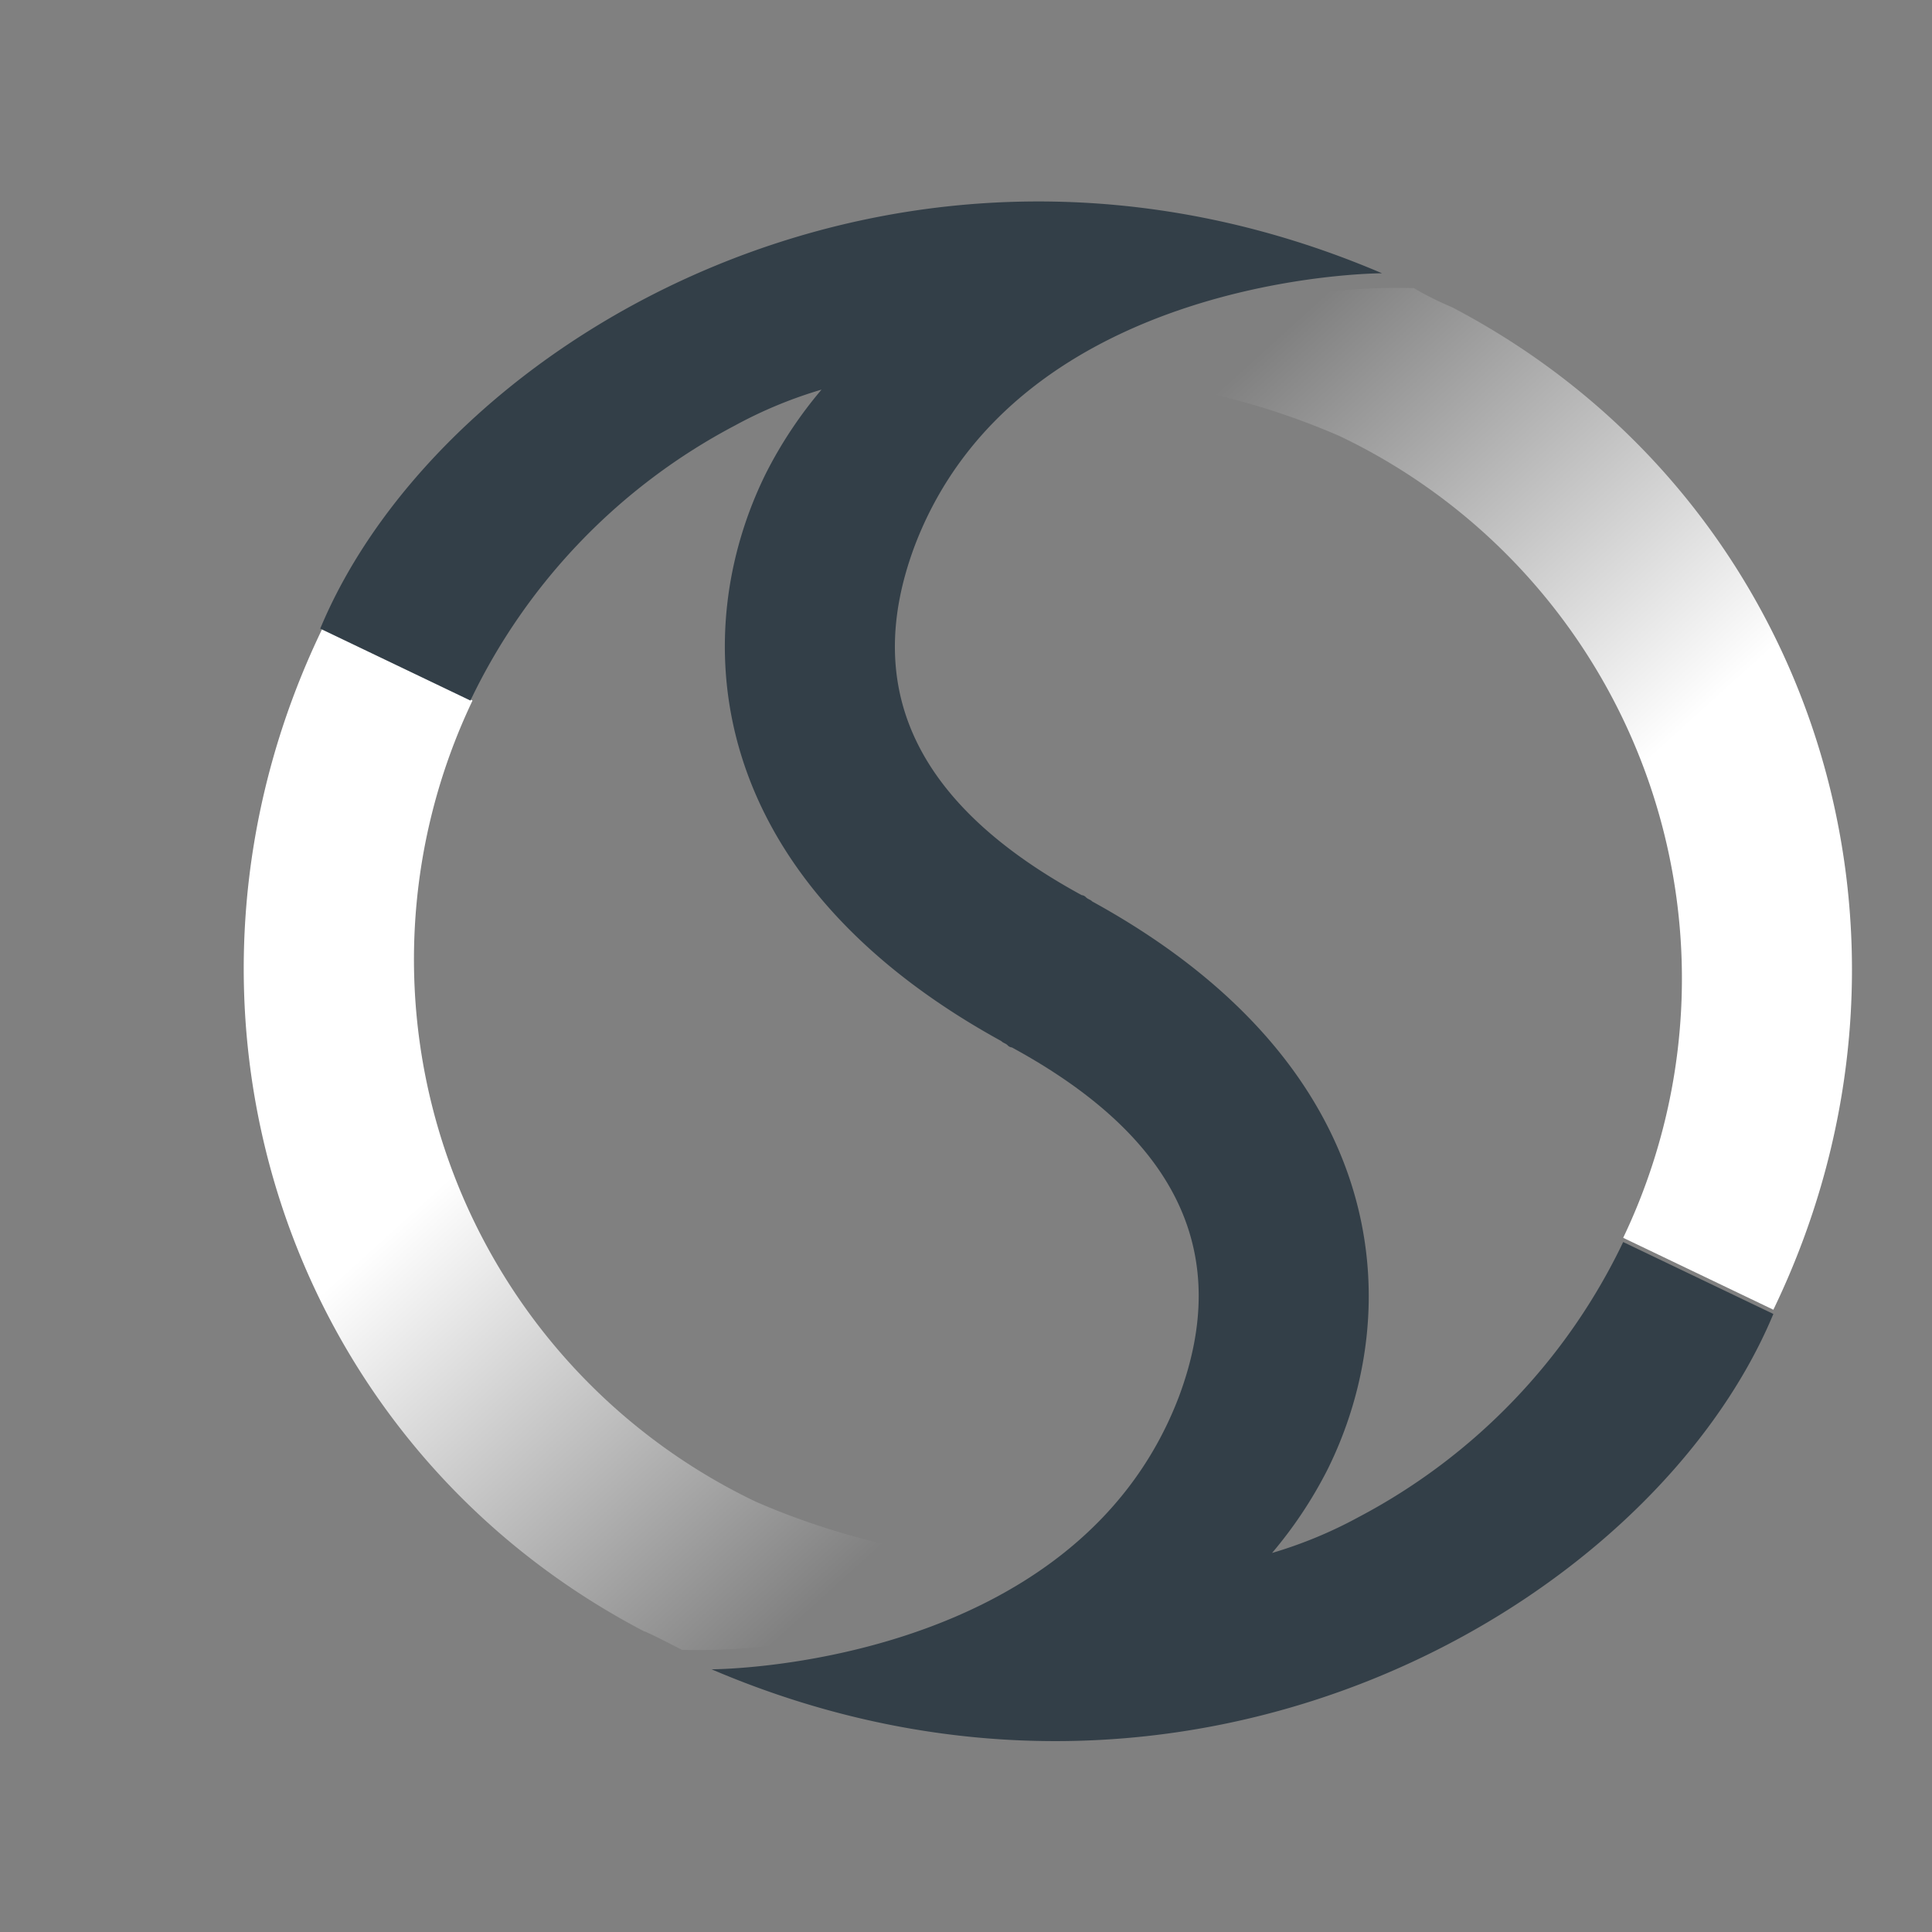 <svg id="Layer_1" data-name="Layer 1" xmlns="http://www.w3.org/2000/svg" xmlns:xlink="http://www.w3.org/1999/xlink" viewBox="0 0 91.34 91.34"><rect x="0" y="0" width="91.34" height="91.34" fill="#808080" stroke="none"/><defs><style>.cls-1{fill:url(#linear-gradient);}.cls-2{fill:url(#linear-gradient-2);}.cls-3{fill:#333f48;}</style><linearGradient id="linear-gradient" x1="41.45" y1="1364.23" x2="23.49" y2="1344.39" gradientTransform="translate(0 -1290.85)" gradientUnits="userSpaceOnUse"><stop offset="0" stop-color="#fff" stop-opacity="0"/><stop offset="0.07" stop-color="#fff" stop-opacity="0.07"/><stop offset="0.19" stop-color="#fff" stop-opacity="0.19"/><stop offset="0.31" stop-color="#fff" stop-opacity="0.31"/><stop offset="0.43" stop-color="#fff" stop-opacity="0.43"/><stop offset="0.55" stop-color="#fff" stop-opacity="0.55"/><stop offset="0.69" stop-color="#fff" stop-opacity="0.69"/><stop offset="0.83" stop-color="#fff" stop-opacity="0.83"/><stop offset="1" stop-color="#fff"/></linearGradient><linearGradient id="linear-gradient-2" x1="-1019.8" y1="-398.54" x2="-1037.76" y2="-418.37" gradientTransform="translate(-962.12 -380.24) rotate(180)" xlink:href="#linear-gradient"/></defs><path id="SVGID" class="cls-1" d="M30.44,77.12c-17.2-9-23.7-29.8-15.2-47.4l7.1,3.4A28.42,28.42,0,0,0,35.74,71a34.63,34.63,0,0,0,8.1,2.4c2.5.2,1.9,1.6,1,2.1A29.09,29.09,0,0,1,32.24,78S30.54,77.12,30.44,77.12Z"/><path id="SVGID-2" data-name="SVGID" class="cls-2" d="M68.64,14.52c17.2,9,23.7,29.8,15.2,47.4l-7.1-3.4a28.42,28.42,0,0,0-13.4-37.9,34.63,34.63,0,0,0-8.1-2.4c-2.5-.2-1.9-1.6-1-2.1a29.09,29.09,0,0,1,12.6-2.5A15.11,15.11,0,0,0,68.64,14.52Z"/><path class="cls-3" d="M22.24,33.12a28.65,28.65,0,0,1,12.5-13,20.88,20.88,0,0,1,4.1-1.7,20.38,20.38,0,0,0-2.6,3.9c-3.8,7.6-3.1,19.1,11.1,26.9h0c.1.1.2.1.3.2a.31.31,0,0,0,.2.1h0c7.9,4.3,10.4,9.8,7.9,16.5-4.9,12.9-22.1,12.9-22.1,12.9,22.7,9.7,44.5-3.1,50.2-16.8l-7.1-3.4a28.65,28.65,0,0,1-12.5,13,20.88,20.88,0,0,1-4.1,1.7,20.38,20.38,0,0,0,2.6-3.9c3.8-7.6,3.1-19.1-11.1-26.9h0c-.1-.1-.2-.1-.3-.2a.31.31,0,0,0-.2-.1h0c-7.9-4.3-10.4-9.8-7.9-16.5,4.9-12.9,22.1-12.9,22.1-12.9-22.7-9.7-44.5,3.1-50.2,16.8Z"/></svg>